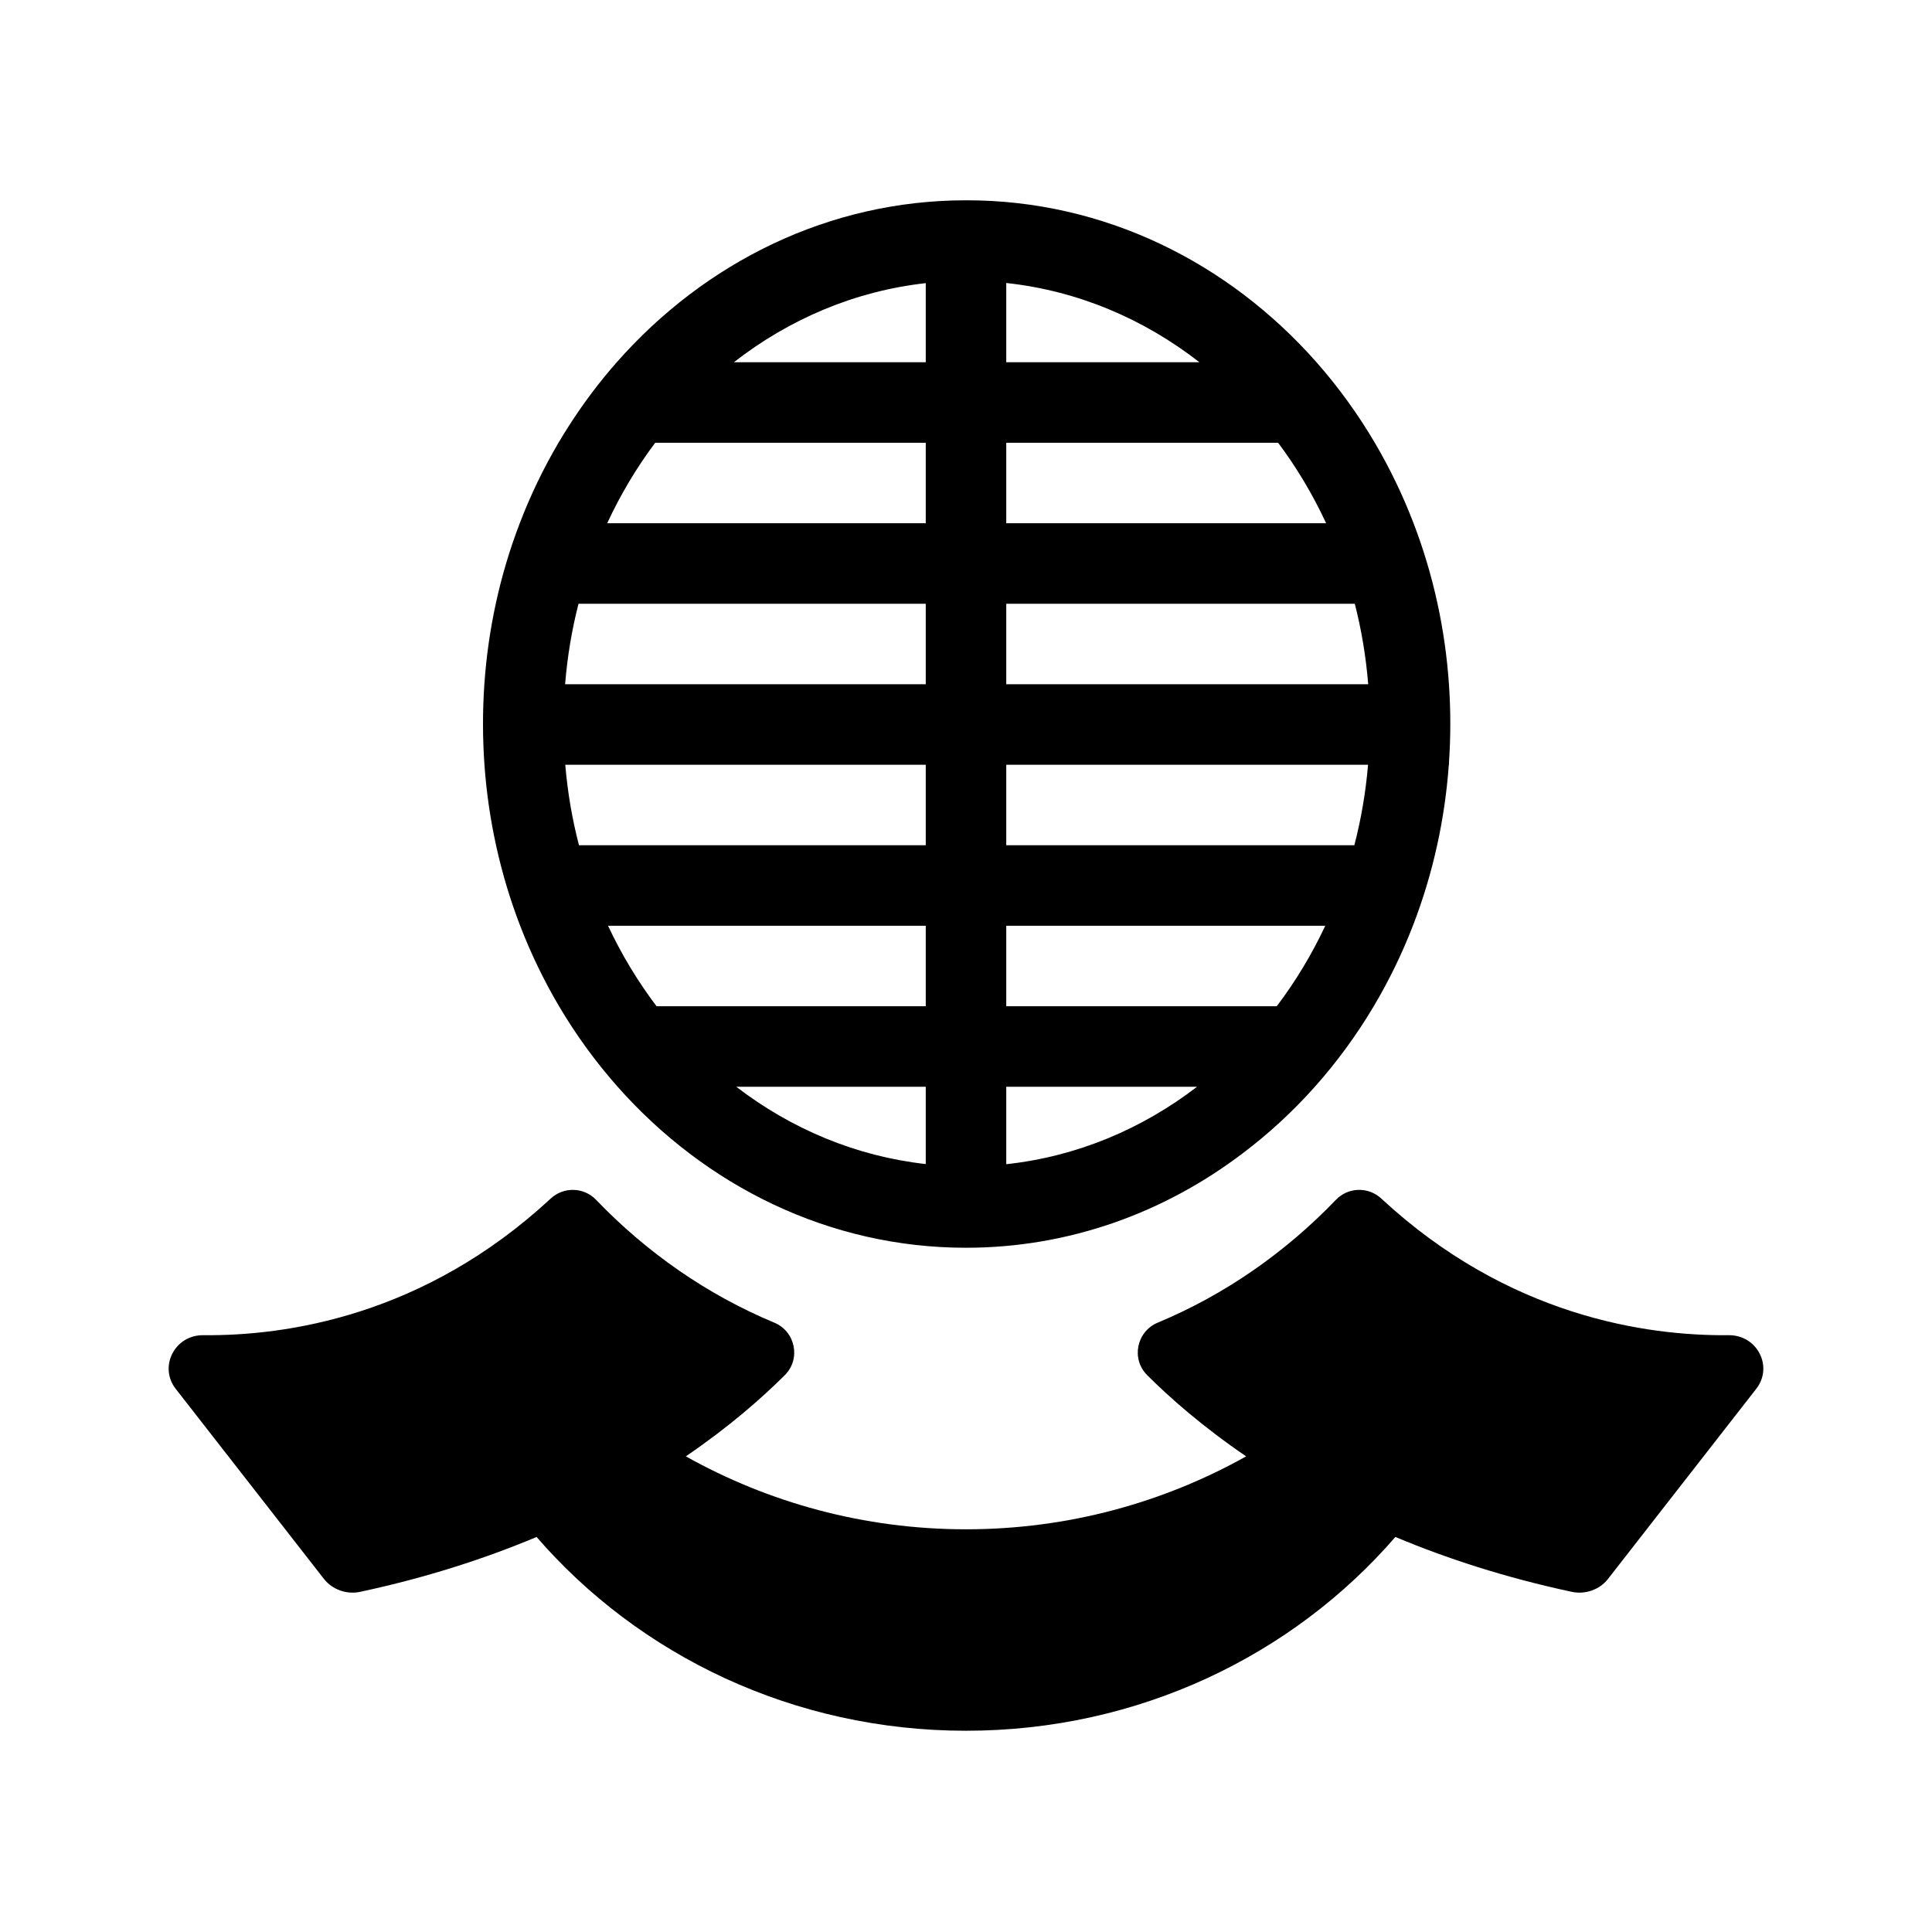 <svg xmlns="http://www.w3.org/2000/svg" viewBox="0 0 480 480"><path d="M429.493,331.726c-20.532,0.204-54.831-4.74-86.312-33.947c-3.222-2.988-8.218-2.865-11.263,0.303 c-12.616,13.127-27.619,23.584-44.267,30.52c-5.285,2.201-6.679,9.021-2.627,13.063c5.658,5.646,13.763,12.788,24.58,20.164 c-20.479,11.454-44.2,18.122-69.603,18.122c-25.403,0-49.125-6.669-69.605-18.124c10.817-7.377,18.922-14.521,24.581-20.166 c4.052-4.041,2.657-10.858-2.625-13.058c-16.655-6.934-31.657-17.389-44.264-30.515c-3.046-3.171-8.046-3.296-11.27-0.305 c-31.479,29.203-65.775,34.146-86.307,33.942c-7.13-0.066-11.119,7.858-6.852,13.33l36.842,47.247 c2.064,2.636,5.638,3.904,8.985,3.187c16.552-3.543,31.116-8.295,43.826-13.63C158.779,411.26,197.107,430,240.003,430 c42.898,0,81.229-18.742,106.675-48.146c12.714,5.338,27.283,10.092,43.84,13.636c3.348,0.718,6.921-0.551,8.968-3.187 l36.843-47.247C440.612,339.584,436.623,331.659,429.493,331.726z M120.359,190c0.484,6.828,1.46,13.508,2.879,20 c1.507,6.895,3.519,13.578,5.993,20c2.695,6.996,5.934,13.686,9.666,20c4.244,7.181,9.124,13.876,14.549,20 c21.837,24.652,52.541,40,86.554,40c25.568,0,49.265-8.677,68.732-23.455c6.473-4.875,12.482-10.42,17.94-16.545 c5.455-6.121,10.362-12.816,14.631-20c3.752-6.313,7.012-13.002,9.723-20c2.488-6.421,4.51-13.104,6.027-20 c1.428-6.492,2.412-13.171,2.902-20H360v-0.658c0.212-3.159,0.325-6.349,0.325-9.566s-0.113-6.407-0.325-9.566V170h-0.013 c-0.469-6.827-1.427-13.507-2.833-20c-1.493-6.895-3.495-13.576-5.958-20c-2.682-6.995-5.908-13.684-9.629-20 c-4.226-7.176-9.083-13.874-14.489-20c-21.881-24.793-52.731-40.238-86.915-40.238l-0.082,0.001L240,49.762 c-34.123,0-64.919,15.445-86.769,40.238c-4.302,4.881-8.25,10.129-11.815,15.688c-0.911,1.418-1.8,2.854-2.659,4.312 c-3.72,6.316-6.946,13.005-9.628,20c-2.462,6.424-4.466,13.105-5.958,20c-1.406,6.493-2.364,13.173-2.834,20 c-0.222,3.228-0.337,6.486-0.337,9.775l0.001,0.053L120,179.881C120,183.286,120.122,186.66,120.359,190z M250,70.31 c17.755,1.911,34.17,8.915,47.994,19.69H250V70.31z M250,110h67.544c4.603,6.146,8.61,12.849,11.928,20H250V110z M250,150h86.595 c1.652,6.447,2.777,13.135,3.33,20H250V150z M250,190h89.889c-0.579,6.867-1.729,13.555-3.408,20H250V190z M250,230h79.263 c-3.358,7.157-7.411,13.859-12.059,20H250V230z M250,270h47.405c-13.701,10.519-29.901,17.356-47.405,19.242V270z M230,289.207 c-17.379-1.936-33.464-8.754-47.08-19.207H230V289.207z M230,250h-66.879c-4.647-6.141-8.7-12.843-12.059-20H230V250z M230,210 h-86.155c-1.679-6.445-2.829-13.133-3.408-20H230V210z M230,70.345V90h-47.669C196.071,79.291,212.37,72.307,230,70.345z M162.781,110H230v20h-79.146C154.171,122.849,158.178,116.146,162.781,110z M143.73,150H230v20h-89.6 C140.953,163.135,142.078,156.447,143.73,150z"/></svg>